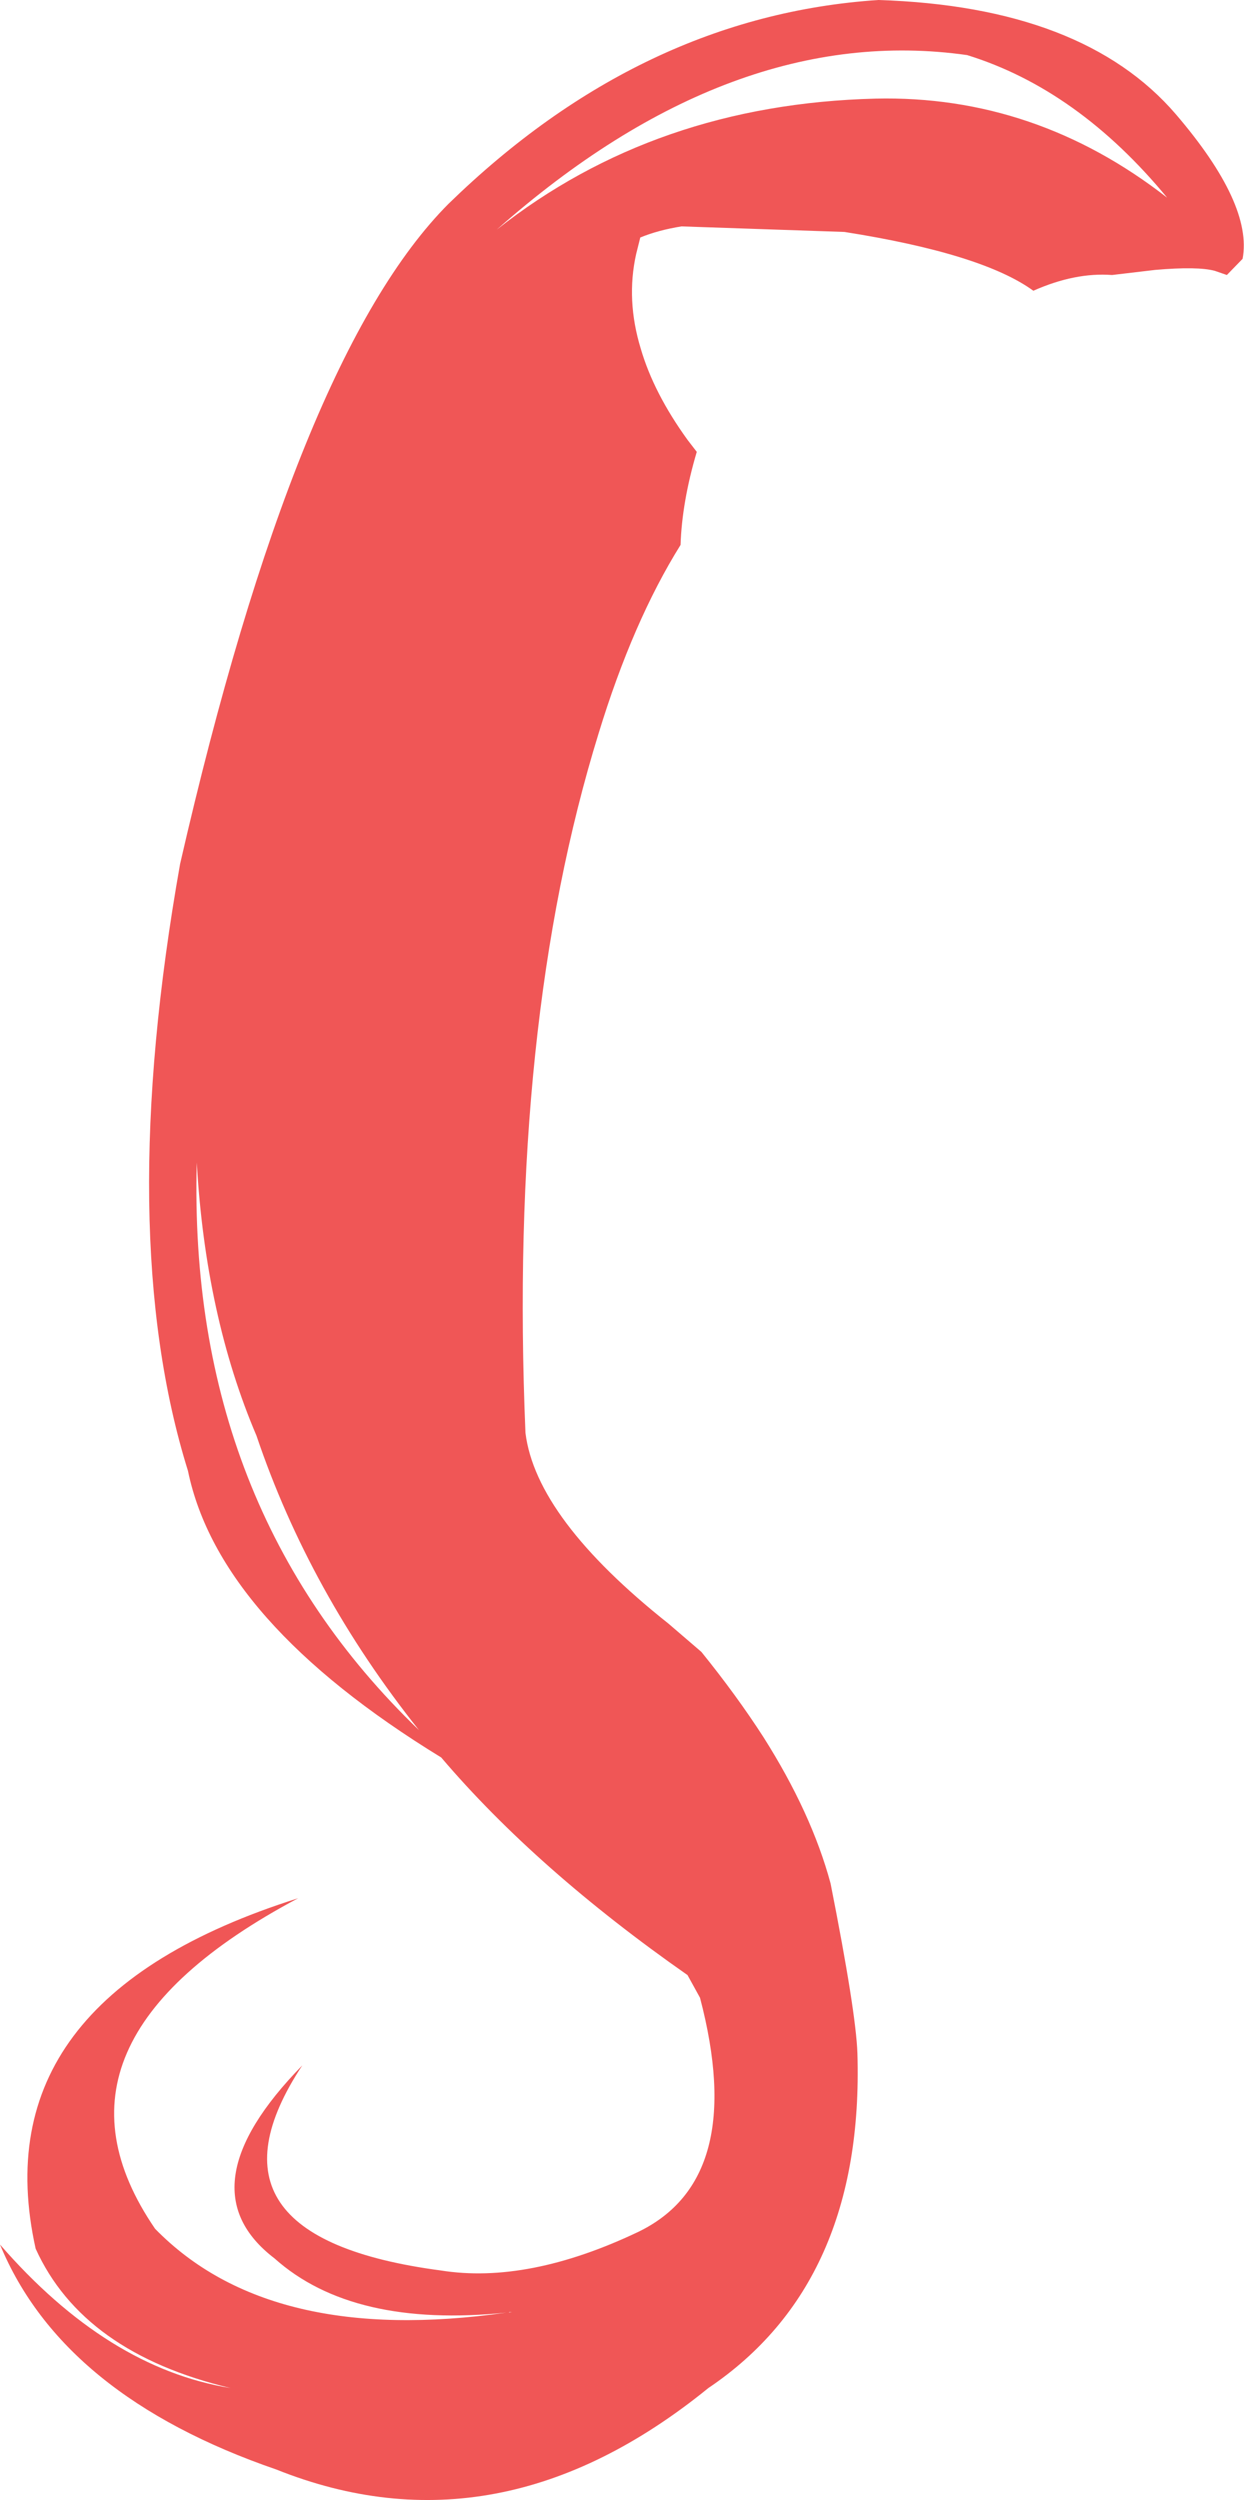 <?xml version="1.0" encoding="UTF-8" standalone="no"?>
<svg xmlns:xlink="http://www.w3.org/1999/xlink" height="270.0px" width="134.35px" xmlns="http://www.w3.org/2000/svg">
  <g transform="matrix(1.0, 0.0, 0.0, 1.0, 67.2, 135.0)">
    <path d="M44.4 -103.6 Q38.9 -107.6 24.0 -109.95 L6.4 -110.55 Q3.9 -110.15 1.95 -109.35 L1.5 -107.55 Q0.4 -102.6 2.0 -97.35 3.4 -92.55 7.05 -87.5 L8.05 -86.2 Q6.45 -80.8 6.3 -76.15 1.15 -67.9 -2.55 -55.8 -12.3 -24.25 -10.45 19.75 -9.3 29.0 5.0 40.35 L8.55 43.4 Q12.35 48.1 15.25 52.6 20.45 60.8 22.5 68.4 25.25 82.3 25.4 86.75 26.15 111.55 9.3 122.9 -13.35 141.3 -37.35 131.7 -60.45 123.75 -67.2 107.4 -55.6 120.75 -42.3 122.9 -58.25 119.1 -63.35 107.85 -69.35 80.85 -35.0 70.0 -64.25 85.55 -50.45 105.7 -38.05 118.4 -12.5 114.75 -29.1 116.45 -37.55 108.9 -47.5 101.3 -34.55 88.05 -46.8 106.6 -19.6 110.2 -10.2 111.7 1.7 106.05 13.55 100.35 8.4 80.75 L7.05 78.3 Q-9.25 66.9 -19.55 54.8 -43.55 40.1 -46.9 23.85 -54.85 -1.65 -47.75 -41.7 -35.2 -96.5 -18.75 -113.0 2.1 -133.3 27.65 -135.0 49.8 -134.3 59.8 -122.65 68.1 -112.95 67.0 -107.05 L65.3 -105.3 64.0 -105.75 Q62.15 -106.25 57.55 -105.85 L52.9 -105.3 Q48.9 -105.6 44.4 -103.6 M58.85 -113.65 Q49.2 -125.35 37.25 -129.05 11.85 -132.65 -13.55 -110.2 3.6 -123.75 27.35 -124.35 44.6 -124.75 58.85 -113.65 M-21.95 51.85 Q-33.8 36.95 -39.5 20.05 -45.0 7.15 -45.95 -9.45 -46.95 27.8 -21.95 51.85 M-12.25 114.75 L-11.9 114.7 -12.2 114.7 -12.25 114.75" fill="#f05656" fill-rule="evenodd" stroke="none"/>
  </g>
</svg>

